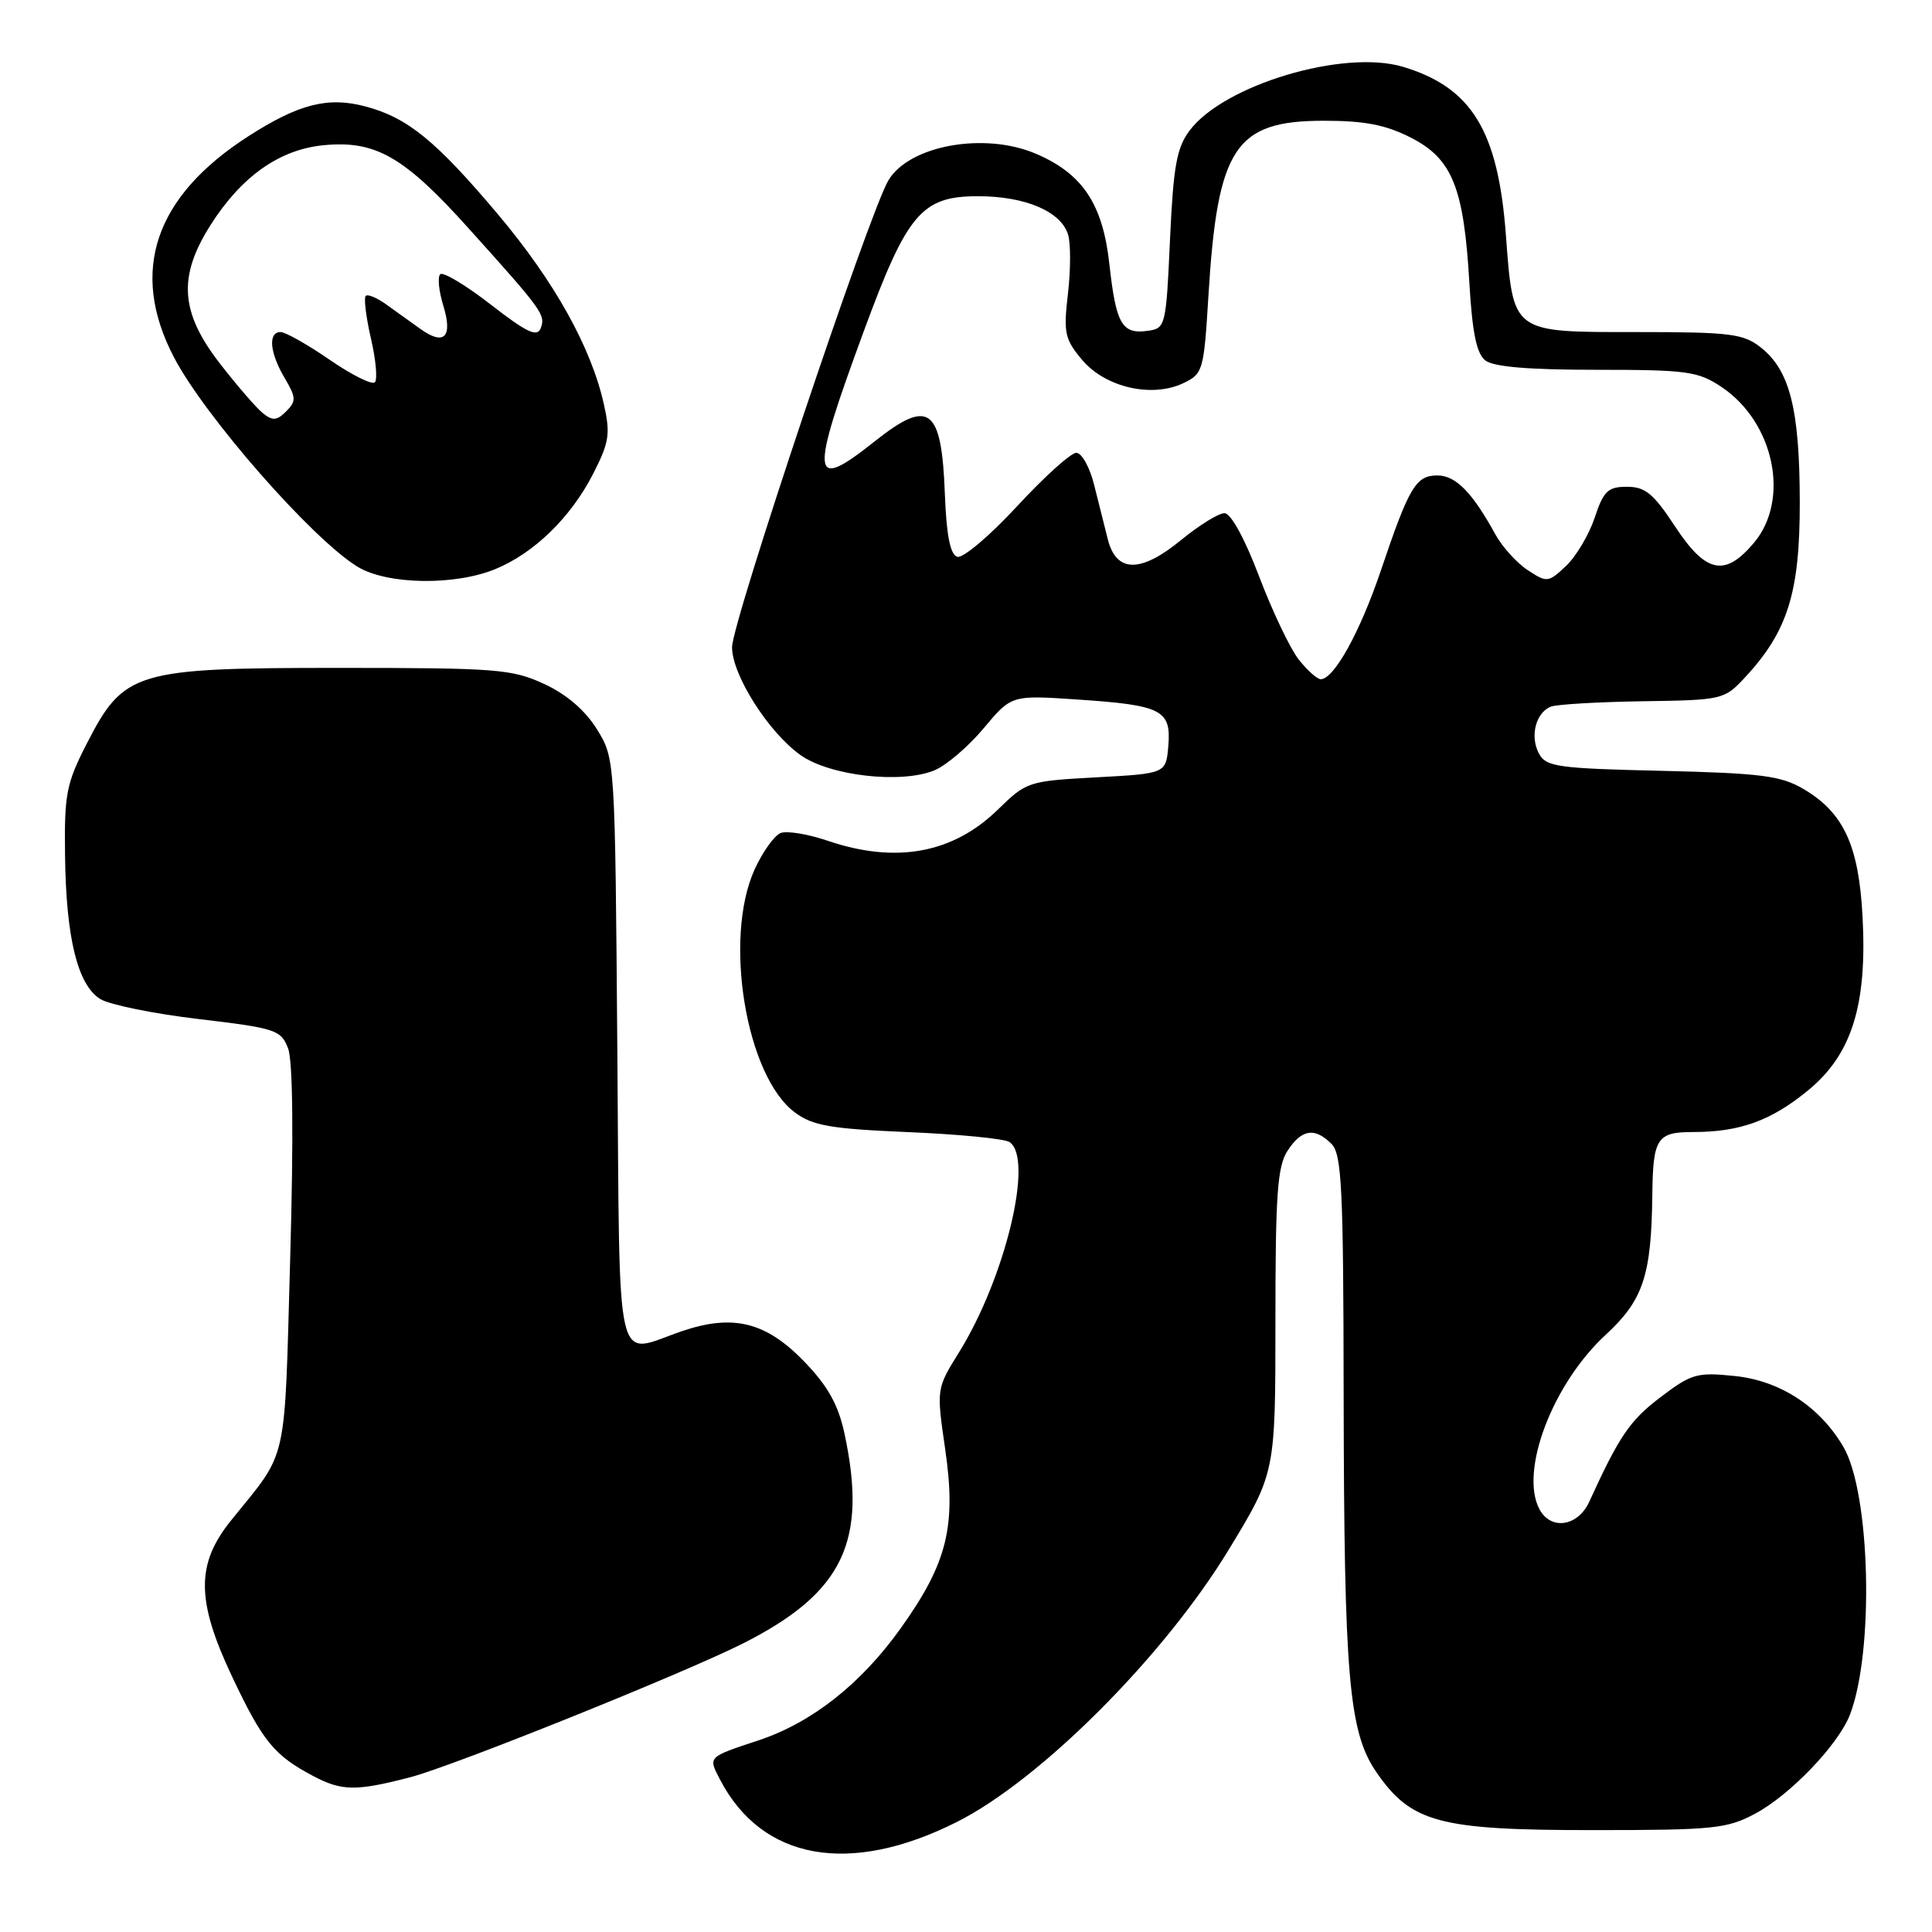<?xml version="1.0" encoding="UTF-8" standalone="no"?>
<!DOCTYPE svg PUBLIC "-//W3C//DTD SVG 1.1//EN" "http://www.w3.org/Graphics/SVG/1.1/DTD/svg11.dtd" >
<svg xmlns="http://www.w3.org/2000/svg" xmlns:xlink="http://www.w3.org/1999/xlink" version="1.1" viewBox="0 0 256 256">
 <g >
 <path fill="currentColor"
d=" M 126.75 241.44 C 137.85 235.87 154.25 219.45 162.82 205.33 C 169.00 195.16 169.00 195.16 169.00 175.04 C 169.00 158.21 169.26 154.53 170.62 152.46 C 172.48 149.62 174.21 149.35 176.43 151.57 C 177.79 152.93 178.01 157.40 178.04 184.82 C 178.10 222.42 178.72 229.55 182.43 234.90 C 187.01 241.51 190.74 242.50 210.97 242.50 C 227.06 242.50 228.83 242.32 232.57 240.32 C 237.22 237.83 243.60 231.17 245.13 227.20 C 248.36 218.80 247.84 197.83 244.26 191.72 C 241.14 186.38 235.87 182.95 229.88 182.33 C 224.85 181.81 224.14 182.01 219.98 185.17 C 215.96 188.23 214.55 190.30 210.58 199.00 C 209.08 202.27 205.50 202.81 203.99 199.99 C 201.31 194.97 205.72 183.35 212.78 176.85 C 217.73 172.28 218.82 169.03 218.94 158.33 C 219.03 150.80 219.55 150.00 224.36 150.00 C 230.54 150.00 234.69 148.50 239.58 144.48 C 245.36 139.75 247.42 133.20 246.80 121.51 C 246.31 112.02 244.29 107.67 238.96 104.54 C 235.98 102.79 233.37 102.45 220.23 102.14 C 206.37 101.82 204.86 101.61 203.92 99.85 C 202.69 97.56 203.50 94.41 205.51 93.63 C 206.31 93.33 211.78 93.01 217.68 92.92 C 228.15 92.77 228.48 92.70 231.13 89.86 C 236.88 83.71 238.50 78.55 238.48 66.50 C 238.46 54.20 237.16 49.05 233.29 46.02 C 231.01 44.22 229.25 44.00 217.02 44.00 C 200.18 44.00 200.53 44.26 199.53 31.03 C 198.49 17.29 194.98 11.57 185.89 8.85 C 178.03 6.50 162.14 11.25 157.62 17.31 C 155.91 19.60 155.47 22.05 155.03 31.78 C 154.52 43.17 154.43 43.51 152.13 43.83 C 148.66 44.33 147.88 42.97 147.00 35.01 C 146.13 27.04 143.45 23.02 137.28 20.38 C 130.45 17.45 120.46 19.26 117.71 23.91 C 115.14 28.26 97.00 82.44 97.00 85.76 C 97.00 89.43 101.82 97.03 106.07 100.05 C 109.95 102.81 119.43 103.89 123.83 102.07 C 125.39 101.42 128.32 98.92 130.34 96.50 C 134.02 92.10 134.02 92.10 142.76 92.69 C 153.96 93.44 155.20 94.07 154.81 98.82 C 154.50 102.50 154.50 102.50 145.29 103.00 C 136.27 103.49 136.01 103.57 132.24 107.26 C 126.28 113.09 118.70 114.48 109.66 111.40 C 107.08 110.52 104.28 110.06 103.44 110.38 C 102.60 110.71 101.04 112.89 99.98 115.23 C 95.83 124.38 98.86 142.61 105.32 147.40 C 107.70 149.17 110.03 149.57 120.32 150.01 C 127.02 150.29 133.06 150.88 133.75 151.32 C 137.03 153.41 133.23 169.29 127.07 179.20 C 124.08 184.01 124.08 184.01 125.24 192.01 C 126.73 202.24 125.53 207.10 119.36 215.74 C 114.09 223.13 107.58 228.26 100.50 230.61 C 93.73 232.85 93.82 232.76 95.41 235.81 C 100.97 246.49 112.56 248.57 126.75 241.44 Z  M 54.37 235.49 C 60.09 234.00 90.71 221.68 98.50 217.74 C 111.71 211.05 114.97 204.29 111.90 189.96 C 111.08 186.15 109.72 183.70 106.65 180.50 C 101.54 175.17 97.17 174.07 90.35 176.39 C 81.33 179.47 82.15 183.01 81.80 139.25 C 81.50 100.50 81.50 100.50 79.09 96.62 C 77.52 94.10 75.07 92.00 72.09 90.62 C 67.84 88.66 65.83 88.50 45.00 88.50 C 17.85 88.50 16.43 88.93 11.50 98.53 C 8.78 103.84 8.51 105.21 8.62 113.44 C 8.76 124.32 10.29 130.52 13.29 132.38 C 14.51 133.13 20.38 134.33 26.33 135.03 C 36.55 136.24 37.23 136.47 38.17 138.91 C 38.81 140.57 38.91 150.59 38.45 166.80 C 37.66 194.62 38.25 192.00 30.63 201.45 C 25.96 207.23 25.99 212.06 30.73 222.11 C 34.80 230.73 36.32 232.60 41.50 235.33 C 45.29 237.34 47.19 237.36 54.37 235.49 Z  M 65.63 75.41 C 70.78 73.29 75.64 68.56 78.60 62.77 C 80.73 58.60 80.90 57.50 80.01 53.53 C 78.32 46.00 73.47 37.31 66.04 28.47 C 57.77 18.65 54.01 15.59 48.44 14.11 C 43.47 12.78 39.60 13.76 32.93 18.04 C 20.49 26.03 17.13 35.92 23.01 47.27 C 27.08 55.12 41.36 71.42 47.37 75.09 C 51.29 77.48 60.21 77.63 65.63 75.41 Z  M 172.08 87.38 C 170.95 85.94 168.59 80.99 166.84 76.38 C 164.93 71.34 163.09 68.00 162.25 68.00 C 161.47 68.00 158.87 69.61 156.47 71.58 C 151.15 75.94 147.93 75.91 146.80 71.50 C 146.38 69.85 145.56 66.59 144.98 64.25 C 144.40 61.91 143.33 60.00 142.62 60.00 C 141.90 60.00 138.35 63.20 134.74 67.11 C 131.13 71.02 127.57 74.02 126.84 73.78 C 125.91 73.47 125.41 70.94 125.20 65.47 C 124.77 53.97 123.13 52.74 115.89 58.49 C 107.40 65.24 107.24 63.49 114.47 43.85 C 120.21 28.25 122.12 26.00 129.59 26.00 C 135.84 26.00 140.55 28.00 141.52 31.06 C 141.88 32.21 141.88 35.73 141.51 38.90 C 140.90 44.13 141.08 44.94 143.40 47.70 C 146.47 51.34 152.65 52.76 156.82 50.76 C 159.40 49.53 159.52 49.10 160.12 39.23 C 161.32 19.51 163.64 16.00 175.42 16.00 C 180.87 16.00 183.62 16.54 186.97 18.25 C 192.44 21.05 193.97 24.85 194.70 37.50 C 195.08 44.05 195.65 46.84 196.80 47.75 C 197.88 48.61 202.53 49.00 211.54 49.00 C 223.56 49.00 225.00 49.20 228.10 51.27 C 235.09 55.94 237.23 66.19 232.41 71.92 C 228.56 76.50 226.04 75.97 221.95 69.75 C 219.10 65.41 218.00 64.50 215.58 64.50 C 213.06 64.50 212.48 65.05 211.30 68.61 C 210.54 70.87 208.83 73.75 207.50 75.00 C 205.16 77.20 204.98 77.22 202.44 75.55 C 200.99 74.60 199.06 72.47 198.15 70.82 C 195.09 65.24 192.89 63.00 190.46 63.00 C 187.61 63.00 186.72 64.49 182.95 75.66 C 180.20 83.78 176.76 90.00 175.00 90.00 C 174.53 90.00 173.22 88.82 172.08 87.38 Z  M 34.84 54.76 C 33.98 54.07 31.41 51.10 29.13 48.16 C 23.88 41.38 23.56 36.66 27.89 29.83 C 32.00 23.36 37.04 19.80 42.90 19.24 C 49.77 18.58 53.56 20.75 62.15 30.32 C 71.94 41.20 72.32 41.73 71.64 43.51 C 71.17 44.71 69.78 44.05 65.02 40.35 C 61.71 37.78 58.69 35.97 58.33 36.34 C 57.96 36.70 58.15 38.58 58.74 40.50 C 60.02 44.67 58.86 45.85 55.71 43.59 C 54.49 42.72 52.48 41.27 51.22 40.37 C 49.97 39.46 48.73 38.94 48.46 39.21 C 48.19 39.48 48.50 42.02 49.15 44.85 C 49.81 47.68 50.04 50.29 49.67 50.66 C 49.30 51.03 46.60 49.68 43.68 47.67 C 40.75 45.65 37.82 44.00 37.18 44.00 C 35.49 44.00 35.73 46.73 37.72 50.09 C 39.25 52.68 39.27 53.16 37.92 54.51 C 36.69 55.74 36.12 55.78 34.84 54.76 Z "/>
</g>
</svg>